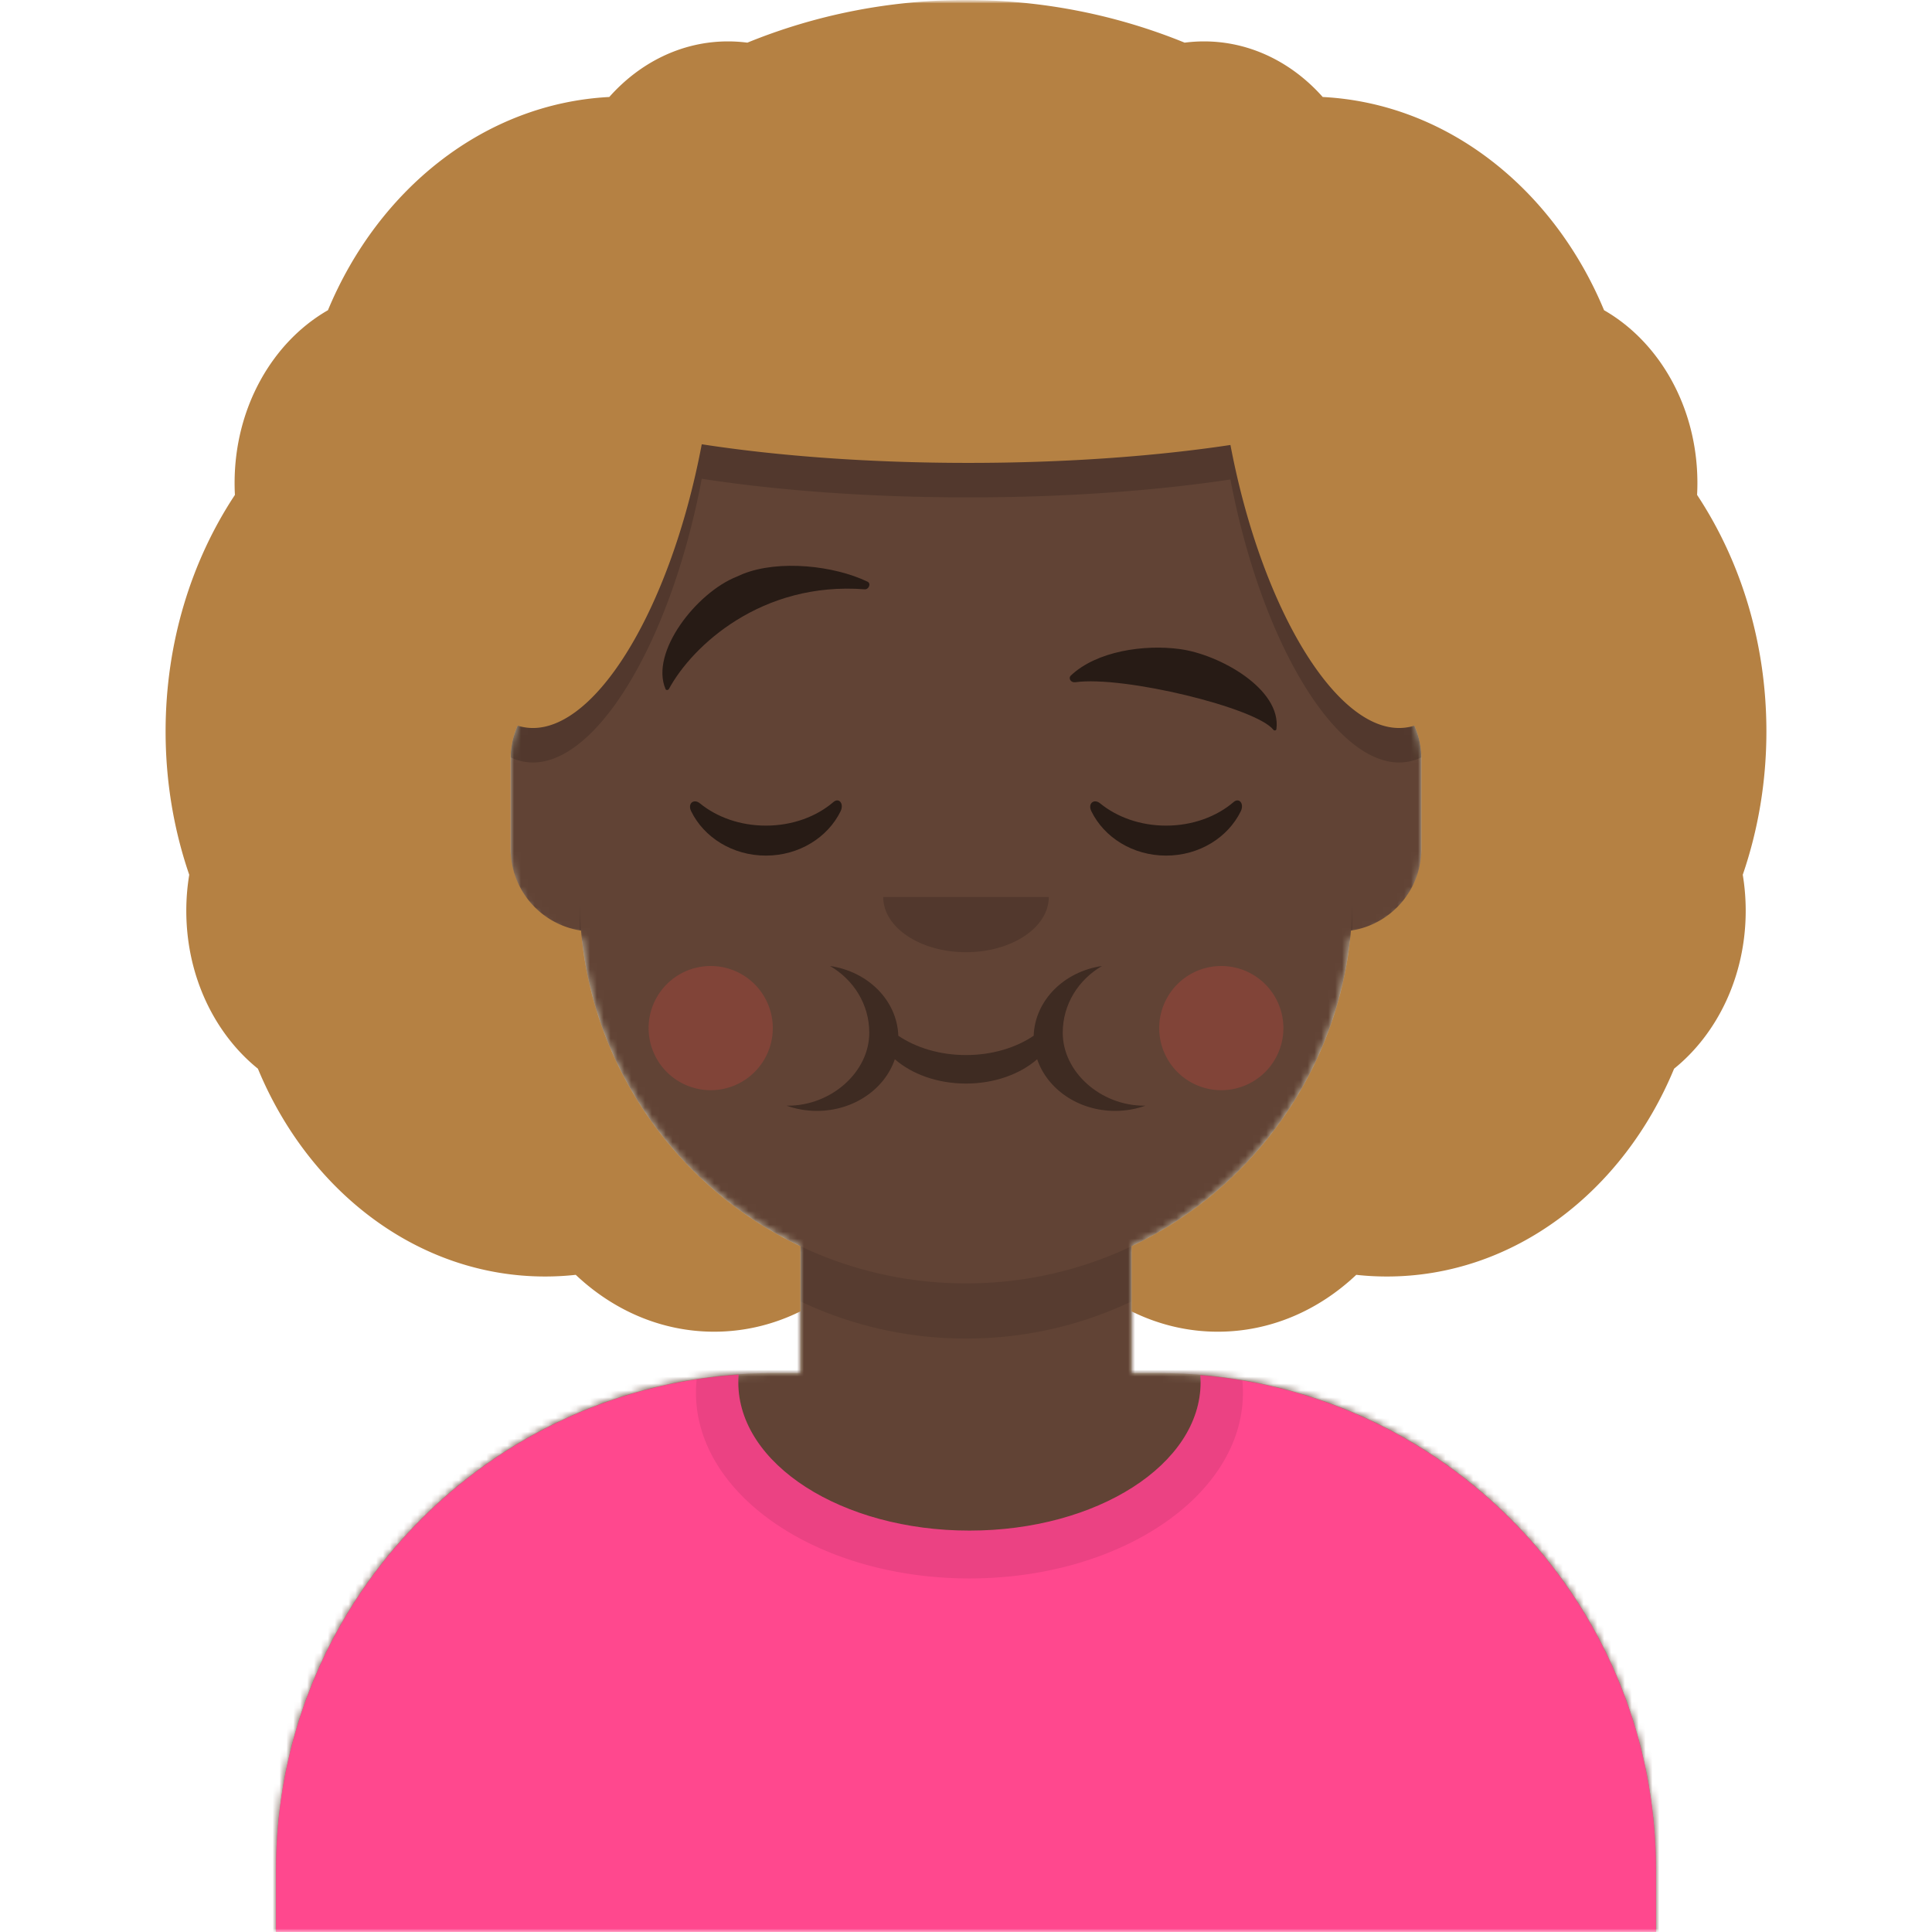 <svg xmlns:dc="http://purl.org/dc/elements/1.1/" xmlns:cc="http://creativecommons.org/ns#" xmlns:rdf="http://www.w3.org/1999/02/22-rdf-syntax-ns#" xmlns:svg="http://www.w3.org/2000/svg" xmlns="http://www.w3.org/2000/svg" viewBox="0 0 280 280" fill="none" shape-rendering="auto"><mask id="avatarsRadiusMask"><rect width="280" height="280" rx="0" ry="0" x="0" y="0" fill="#fff"/></mask><g mask="url(#avatarsRadiusMask)"><g transform="translate(8)"><path d="M132 36c-30.928 0-56 25.072-56 56v6.166c-5.675.952-10 5.888-10 11.834v14c0 6.052 4.48 11.058 10.305 11.881 2.067 19.806 14.458 36.541 31.695 44.73V199h-4c-39.764 0-72 32.236-72 72v9h200v-9c0-39.764-32.236-72-72-72h-4v-18.389c17.237-8.189 29.628-24.924 31.695-44.73C193.52 135.058 198 130.052 198 124v-14c0-5.946-4.325-10.882-10-11.834V92c0-30.928-25.072-56-56-56Z" fill="#D0C6AC"/><mask id="styleDefault-a" style="mask-type:alpha" maskUnits="userSpaceOnUse" x="32" y="36" width="200" height="244"><path d="M132 36c-30.928 0-56 25.072-56 56v6.166c-5.675.952-10 5.888-10 11.834v14c0 6.052 4.48 11.058 10.305 11.881 2.067 19.806 14.458 36.541 31.695 44.73V199h-4c-39.764 0-72 32.236-72 72v9h200v-9c0-39.764-32.236-72-72-72h-4v-18.389c17.237-8.189 29.628-24.924 31.695-44.73C193.52 135.058 198 130.052 198 124v-14c0-5.946-4.325-10.882-10-11.834V92c0-30.928-25.072-56-56-56Z" fill="#D0C6AC"/></mask><g mask="url(#styleDefault-a)"><path fill="rgba(97, 67, 53, 1)" d="M0 36h264v244H0z"/><path d="M76 130v8c0 30.928 25.072 56 56 56s56-25.072 56-56v-8c0 30.928-25.072 56-56 56s-56-25.072-56-56Z" fill="#000" fill-opacity=".1"/></g><g transform="translate(0 170)"><path d="M132.5 51.828c18.502 0 33.5-9.617 33.5-21.48 0-.353-.013-.704-.04-1.053 36.976 3.03 66.04 34 66.04 71.757V110H32v-8.948c0-38.1 29.592-69.287 67.045-71.833-.03.374-.045.75-.045 1.129 0 11.863 14.998 21.48 33.5 21.48Z" fill="rgba(255, 72, 142, 1)"/><path d="M132.5 58.761c21.89 0 39.635-12.05 39.635-26.913 0-.603-.029-1.2-.086-1.793a72.056 72.056 0 0 0-6.089-.76c.027.349.04.7.04 1.053 0 11.863-14.998 21.48-33.5 21.48-18.502 0-33.5-9.617-33.5-21.48 0-.379.015-.755.045-1.128-2.05.139-4.077.364-6.077.672a18.592 18.592 0 0 0-.103 1.956c0 14.864 17.745 26.913 39.635 26.913Z" fill="#000" fill-opacity=".08"/></g><g transform="translate(78 134)"><path d="M28 26.244c1.358.488 2.84.756 4.392.756 5.322 0 9.821-3.153 11.294-7.486 2.475 2.156 6.177 3.525 10.314 3.525 4.137 0 7.84-1.37 10.314-3.525C65.787 23.847 70.286 27 75.608 27c1.552 0 3.034-.268 4.392-.756h-.054l-.063.001h-.06c-6.33 0-11.803-4.9-11.803-10.568 0-4.182 2.32-7.718 5.687-9.677-5.5.797-9.725 4.995-9.898 10.106-2.564 1.736-6.014 2.8-9.809 2.8-3.795 0-7.245-1.064-9.81-2.8-.172-5.11-4.398-9.309-9.896-10.106 3.366 1.959 5.687 5.495 5.687 9.677 0 5.668-5.474 10.568-11.804 10.568H28Z" fill="#000" fill-opacity=".6" opacity=".6"/><path d="M17 24a9 9 0 1 0 0-18 9 9 0 0 0 0 18ZM91 24a9 9 0 1 0 0-18 9 9 0 0 0 0 18Z" fill="#FF4646" fill-opacity=".2"/></g><g transform="translate(104 122)"><path fill-rule="evenodd" clip-rule="evenodd" d="M16 8c0 4.418 5.373 8 12 8s12-3.582 12-8" fill="#000" fill-opacity=".16"/></g><g transform="translate(76 90)"><path d="M16.16 27.553C18.007 31.352 22.164 34 26.998 34c4.816 0 8.961-2.63 10.817-6.407.552-1.122-.233-2.04-1.024-1.36-2.451 2.107-5.932 3.423-9.793 3.423-3.74 0-7.124-1.235-9.56-3.228-.891-.728-1.818.014-1.278 1.125ZM74.16 27.553C76.007 31.352 80.164 34 84.998 34c4.816 0 8.961-2.63 10.817-6.407.552-1.122-.233-2.04-1.024-1.36-2.451 2.107-5.932 3.423-9.793 3.423-3.74 0-7.124-1.235-9.56-3.228-.891-.728-1.818.014-1.278 1.125Z" fill-rule="evenodd" clip-rule="evenodd" fill="#000" fill-opacity=".6"/></g><g transform="translate(76 82)"><path d="m22.766 1.578.911-.402C28.92-.905 36.865-.033 41.723 2.299c.567.272.18 1.153-.402 1.108-14.919-1.151-24.963 8.146-28.375 14.44-.101.187-.407.208-.482.034-2.308-5.319 4.45-13.985 10.302-16.303ZM86.993 12.07c5.761.773 14.746 5.795 13.994 11.607-.024.19-.312.25-.436.091-2.487-3.188-21.712-7.872-28.713-6.894-.641.09-1.064-.571-.627-.984 3.744-3.536 10.62-4.518 15.782-3.82Z" fill-rule="evenodd" clip-rule="evenodd" fill="#000" fill-opacity=".6"/></g><g><mask id="styleDefault-b" style="mask-type:alpha" maskUnits="userSpaceOnUse" x="0" y="0" width="264" height="280"><path fill="#fff" d="M0 0h264v280H0z"/></mask><g mask="url(#styleDefault-b)"><g transform="translate(-1)"><path d="M94.703 69.386c-4.624 24.473-16.011 42.725-25.742 41.009a7.485 7.485 0 0 1-1.961-.637V89c0-22.474 11.233-42.324 28.39-54.243.486 2.389.841 4.993 1.056 7.77 10.694-1.546 23.348-2.44 36.908-2.44 13.269 0 25.67.856 36.217 2.341.215-2.738.566-5.306 1.046-7.666C187.771 46.682 199 66.53 199 89v20.762a7.463 7.463 0 0 1-1.953.633c-9.716 1.713-21.085-16.484-25.722-40.905-10.915 1.642-23.959 2.597-37.971 2.597-14.305 0-27.6-.995-38.651-2.7Z" fill="#000" fill-opacity=".16"/><path d="M133 0c-11.211 0-21.91 2.196-31.688 6.182A21.712 21.712 0 0 0 98.5 6c-6.701 0-12.774 3.075-17.197 8.057-18.044.934-33.463 13.312-40.774 30.9C32.507 49.557 27 59.043 27 70c0 .58.015 1.154.046 1.725C20.739 81.265 17 93.135 17 106c0 7.331 1.214 14.339 3.425 20.777A32.064 32.064 0 0 0 20 132c0 9.454 4.1 17.814 10.378 22.884C37.74 172.684 53.61 185 72 185c1.498 0 2.98-.082 4.441-.242C81.889 189.907 88.879 193 96.5 193c4.441 0 8.668-1.05 12.5-2.946v-9.443c-17.53-8.328-30.048-25.496-31.791-45.744C71.43 134.002 67 129.019 67 123v-13c0-1.721.362-3.358 1.015-4.838.31.099.625.176.946.233 9.73 1.716 21.118-16.536 25.742-41.009 11.051 1.706 24.346 2.7 38.651 2.7 14.012 0 27.056-.954 37.971-2.596 4.637 24.42 16.006 42.618 25.722 40.905.319-.056.632-.133.939-.23A11.958 11.958 0 0 1 199 110v13c0 6.019-4.431 11.002-10.209 11.867-1.743 20.248-14.26 37.416-31.791 45.744v9.443c3.832 1.896 8.059 2.946 12.5 2.946 7.621 0 14.611-3.093 20.059-8.242 1.461.16 2.943.242 4.441.242 18.39 0 34.26-12.316 41.622-30.116C241.9 149.814 246 141.454 246 132c0-1.785-.146-3.531-.426-5.223C247.786 120.339 249 113.331 249 106c0-12.865-3.739-24.736-10.046-34.275.031-.57.046-1.146.046-1.725 0-10.957-5.507-20.443-13.529-25.043-7.311-17.588-22.73-29.966-40.774-30.9C180.274 9.075 174.201 6 167.5 6c-.951 0-1.889.062-2.812.182C154.91 2.196 144.211 0 133 0Z" fill="rgba(181, 129, 67, 1)"/><g transform="translate(49 72)"/><g transform="translate(62 85)"/></g></g></g></g></g></svg>